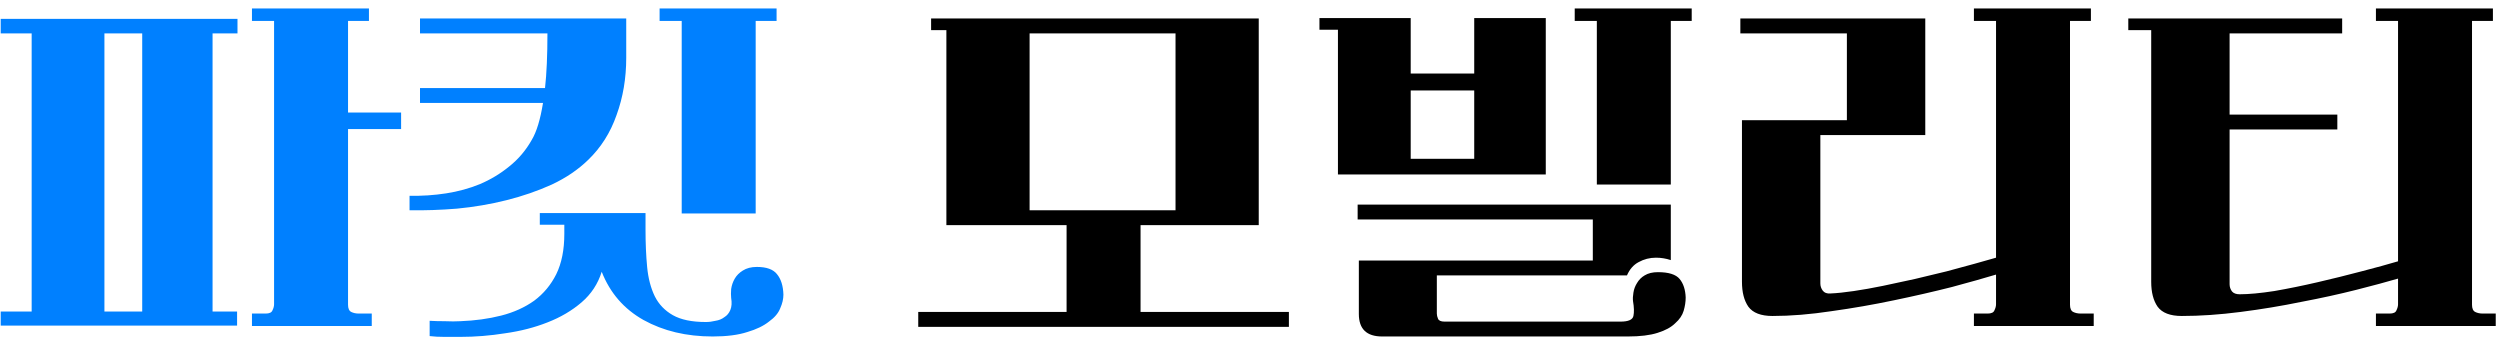 <svg width="199" height="27" viewBox="0 0 199 27" fill="none" xmlns="http://www.w3.org/2000/svg">
<path d="M20.056 0.672H29.368V1.664H27.704V8.96H31.928V10.272H27.704V24.256C27.704 24.555 27.789 24.747 27.96 24.832C28.131 24.917 28.333 24.96 28.568 24.96H29.592V25.952H20.056V24.96H21.144C21.443 24.96 21.624 24.875 21.688 24.704C21.773 24.533 21.816 24.373 21.816 24.224V1.664H20.056V0.672ZM16.92 24.8H18.872V25.92H0.056V24.8H2.52V2.656H0.056V1.504H18.904V2.656H16.92V24.8ZM8.312 24.8H11.32V2.656H8.312V24.8ZM52.504 0.672H61.816V1.664H60.152V16.992H54.264V1.664H52.504V0.672ZM33.432 1.472H49.848V4.608C49.848 6.229 49.592 7.744 49.08 9.152C48.589 10.56 47.832 11.755 46.808 12.736C46.019 13.504 45.059 14.155 43.928 14.688C42.797 15.2 41.592 15.616 40.312 15.936C39.032 16.256 37.72 16.48 36.376 16.608C35.053 16.715 33.795 16.757 32.6 16.736V15.584C33.581 15.605 34.552 15.541 35.512 15.392C36.472 15.243 37.368 14.997 38.2 14.656C39.053 14.293 39.832 13.824 40.536 13.248C41.261 12.672 41.859 11.968 42.328 11.136C42.712 10.496 43.011 9.515 43.224 8.192H33.432V7.008H43.384C43.512 5.856 43.576 4.405 43.576 2.656H33.432V1.472ZM42.968 16.96H51.384V18.304C51.384 19.371 51.427 20.352 51.512 21.248C51.597 22.144 51.8 22.923 52.12 23.584C52.44 24.224 52.92 24.725 53.56 25.088C54.2 25.451 55.075 25.632 56.184 25.632C56.44 25.632 56.696 25.6 56.952 25.536C57.229 25.493 57.464 25.397 57.656 25.248C57.869 25.12 58.029 24.928 58.136 24.672C58.243 24.416 58.264 24.096 58.2 23.712C58.179 23.52 58.179 23.285 58.2 23.008C58.243 22.709 58.339 22.432 58.488 22.176C58.637 21.92 58.851 21.707 59.128 21.536C59.427 21.344 59.8 21.248 60.248 21.248C61.016 21.248 61.549 21.44 61.848 21.824C62.168 22.208 62.339 22.752 62.36 23.456C62.36 23.797 62.275 24.16 62.104 24.544C61.955 24.928 61.656 25.28 61.208 25.6C60.781 25.941 60.205 26.219 59.48 26.432C58.755 26.667 57.837 26.784 56.728 26.784C54.637 26.784 52.803 26.347 51.224 25.472C49.667 24.597 48.557 23.317 47.896 21.632C47.597 22.592 47.064 23.403 46.296 24.064C45.528 24.725 44.621 25.259 43.576 25.664C42.552 26.069 41.432 26.357 40.216 26.528C39.021 26.72 37.827 26.816 36.632 26.816C36.269 26.816 35.853 26.816 35.384 26.816C34.936 26.816 34.541 26.795 34.2 26.752V25.536C34.563 25.557 34.968 25.568 35.416 25.568C35.885 25.589 36.291 25.589 36.632 25.568C37.805 25.525 38.893 25.376 39.896 25.12C40.899 24.864 41.773 24.469 42.52 23.936C43.267 23.381 43.853 22.677 44.28 21.824C44.707 20.949 44.92 19.883 44.92 18.624V17.888H42.968V16.96Z" fill="#0080FF"/>
<path d="M90.788 17.92V24.832H102.596V26.016H73.092V24.832H84.9V17.92H75.332V2.4H74.116V1.472H100.196V17.92H90.788ZM81.956 16.736H93.572V2.656H81.956V16.736ZM125.348 0.672H134.66V1.664H132.996V14.688H127.108V1.664H125.348V0.672ZM105.028 1.44H112.292V5.856H117.348V1.44H123.044V13.888H106.5V2.368H105.028V1.44ZM117.348 12.64V7.2H112.292V12.64H117.348ZM131.972 21.664C132.825 21.664 133.401 21.845 133.7 22.208C133.998 22.571 134.158 23.061 134.18 23.68C134.18 24.021 134.126 24.373 134.02 24.736C133.913 25.099 133.689 25.429 133.348 25.728C133.028 26.048 132.558 26.304 131.94 26.496C131.342 26.688 130.553 26.784 129.572 26.784H110.02C108.782 26.784 108.164 26.187 108.164 24.992V20.736H126.788V17.472H108.068V16.288H132.996V20.704C132.612 20.576 132.217 20.512 131.812 20.512C131.321 20.512 130.862 20.629 130.436 20.864C130.03 21.077 129.721 21.429 129.508 21.92H114.372V24.96C114.372 25.088 114.404 25.227 114.468 25.376C114.532 25.525 114.702 25.6 114.98 25.6H128.996C129.614 25.6 129.956 25.451 130.02 25.152C130.084 24.853 130.073 24.459 129.988 23.968C129.966 23.776 129.977 23.552 130.02 23.296C130.062 23.019 130.158 22.763 130.308 22.528C130.457 22.272 130.66 22.069 130.916 21.92C131.193 21.749 131.545 21.664 131.972 21.664ZM157.124 0.672H166.436V1.664H164.772V24.256C164.772 24.555 164.857 24.747 165.028 24.832C165.198 24.917 165.401 24.96 165.636 24.96H166.66V25.952H157.124V24.96H158.212C158.51 24.96 158.692 24.875 158.756 24.704C158.841 24.533 158.884 24.373 158.884 24.224V21.856C157.966 22.133 156.793 22.464 155.364 22.848C153.934 23.211 152.398 23.563 150.756 23.904C149.134 24.245 147.481 24.533 145.796 24.768C144.11 25.024 142.542 25.152 141.092 25.152C140.174 25.152 139.534 24.907 139.172 24.416C138.83 23.925 138.66 23.264 138.66 22.432V9.568H147.012V2.656H138.532V1.472H153.252V10.752H144.9V22.56C144.9 22.773 144.964 22.965 145.092 23.136C145.22 23.307 145.422 23.381 145.7 23.36C146.212 23.339 146.83 23.275 147.556 23.168C148.281 23.061 149.06 22.923 149.892 22.752C150.724 22.581 151.566 22.4 152.42 22.208C153.294 21.995 154.137 21.792 154.948 21.6C155.758 21.387 156.505 21.184 157.188 20.992C157.87 20.8 158.436 20.64 158.884 20.512V1.664H157.124V0.672ZM169.412 1.472H186.436V2.656H177.476V9.12H186.052V10.304H177.476V22.624C177.476 22.837 177.54 23.029 177.668 23.2C177.796 23.349 177.998 23.424 178.276 23.424C179.001 23.424 179.918 23.339 181.028 23.168C182.137 22.976 183.289 22.741 184.484 22.464C185.678 22.187 186.841 21.899 187.972 21.6C189.124 21.301 190.094 21.035 190.884 20.8V1.664H189.124V0.672H198.436V1.664H196.772V24.256C196.772 24.555 196.857 24.747 197.028 24.832C197.198 24.917 197.401 24.96 197.636 24.96H198.66V25.952H189.124V24.96H190.212C190.51 24.96 190.692 24.875 190.756 24.704C190.841 24.533 190.884 24.373 190.884 24.224V22.176C190.009 22.432 188.9 22.731 187.556 23.072C186.212 23.413 184.75 23.733 183.172 24.032C181.614 24.352 180.004 24.619 178.34 24.832C176.697 25.045 175.14 25.152 173.668 25.152C172.75 25.152 172.11 24.907 171.748 24.416C171.406 23.925 171.236 23.264 171.236 22.432V2.4H169.412V1.472Z" fill="black"/>
</svg>

